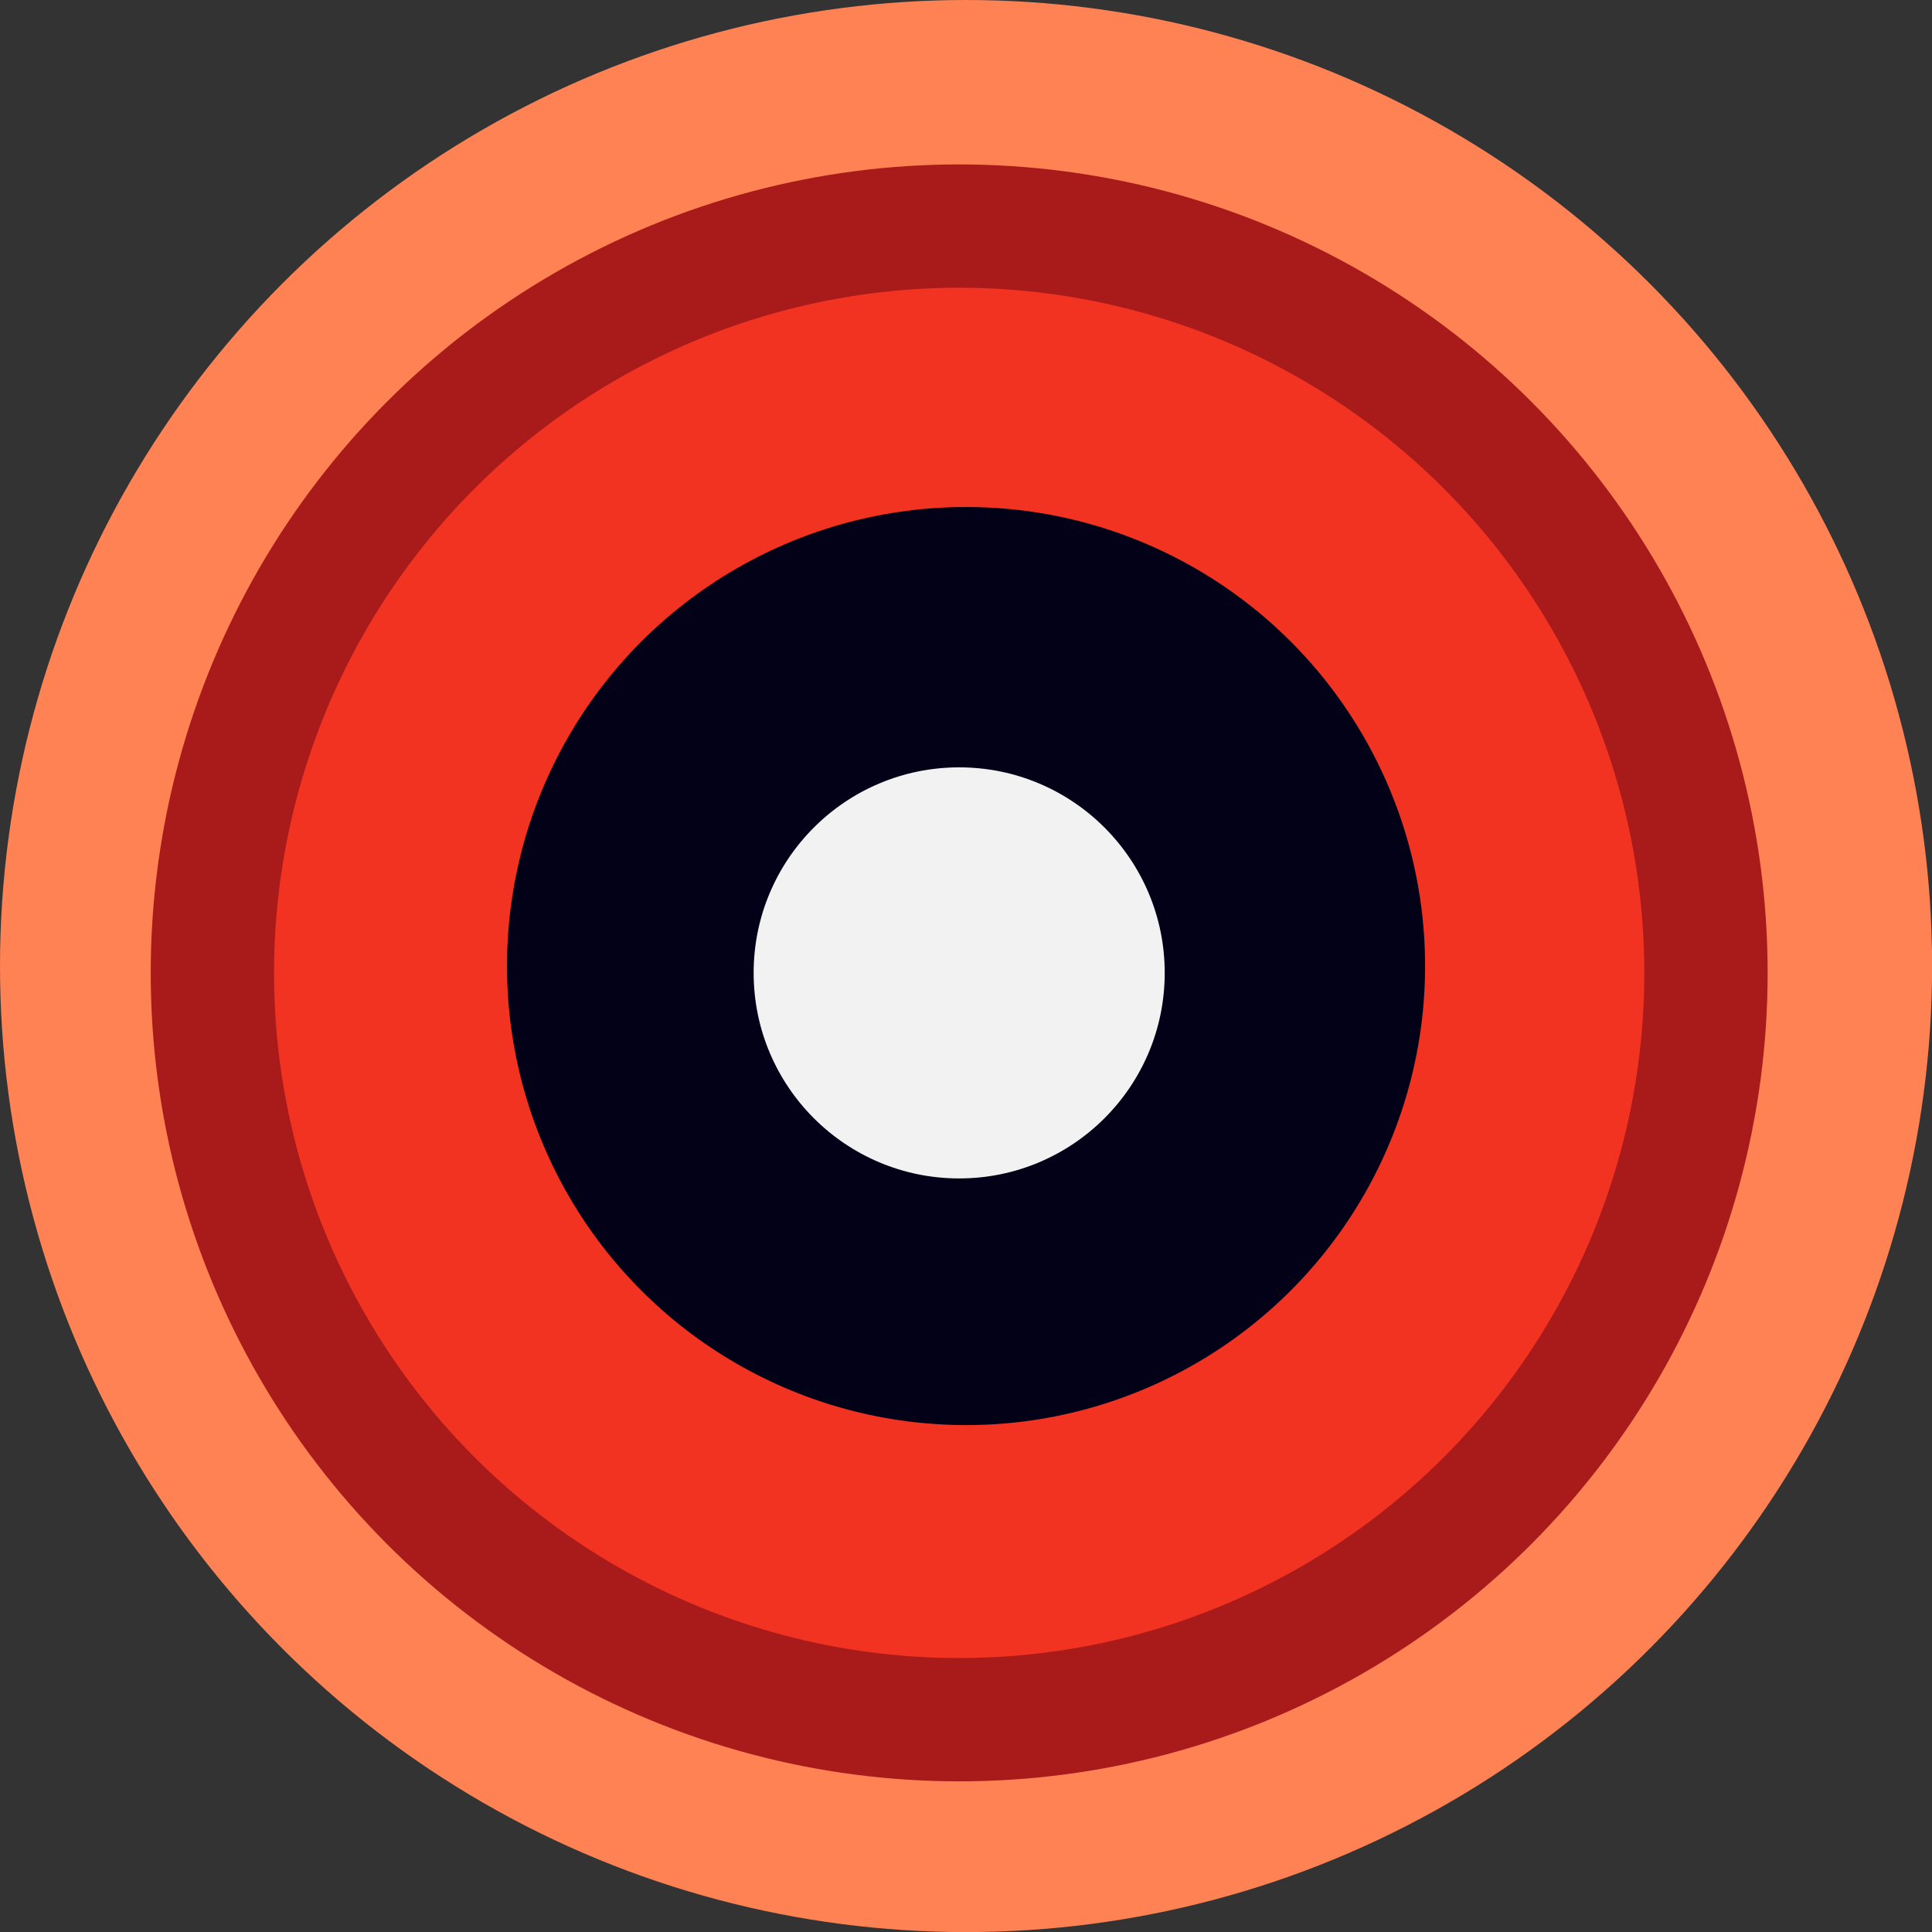 <svg width="83" height="83" viewBox="0 0 83 83" fill="none" xmlns="http://www.w3.org/2000/svg">
<rect x="0" y="0" width="83" height="83" fill="#333333" stroke="none"/>
<circle cx="41.502" cy="41.502" r="41.502" fill="#FF8254"/>
<circle cx="41.207" cy="41.796" r="34.732" fill="#A91B1B"/>
<circle cx="41.207" cy="41.796" r="29.434" fill="#F23321"/>
<circle cx="41.502" cy="41.502" r="19.721" fill="#020118"/>
<circle cx="41.207" cy="41.796" r="8.83" fill="#F2F2F2"/>
</svg>

